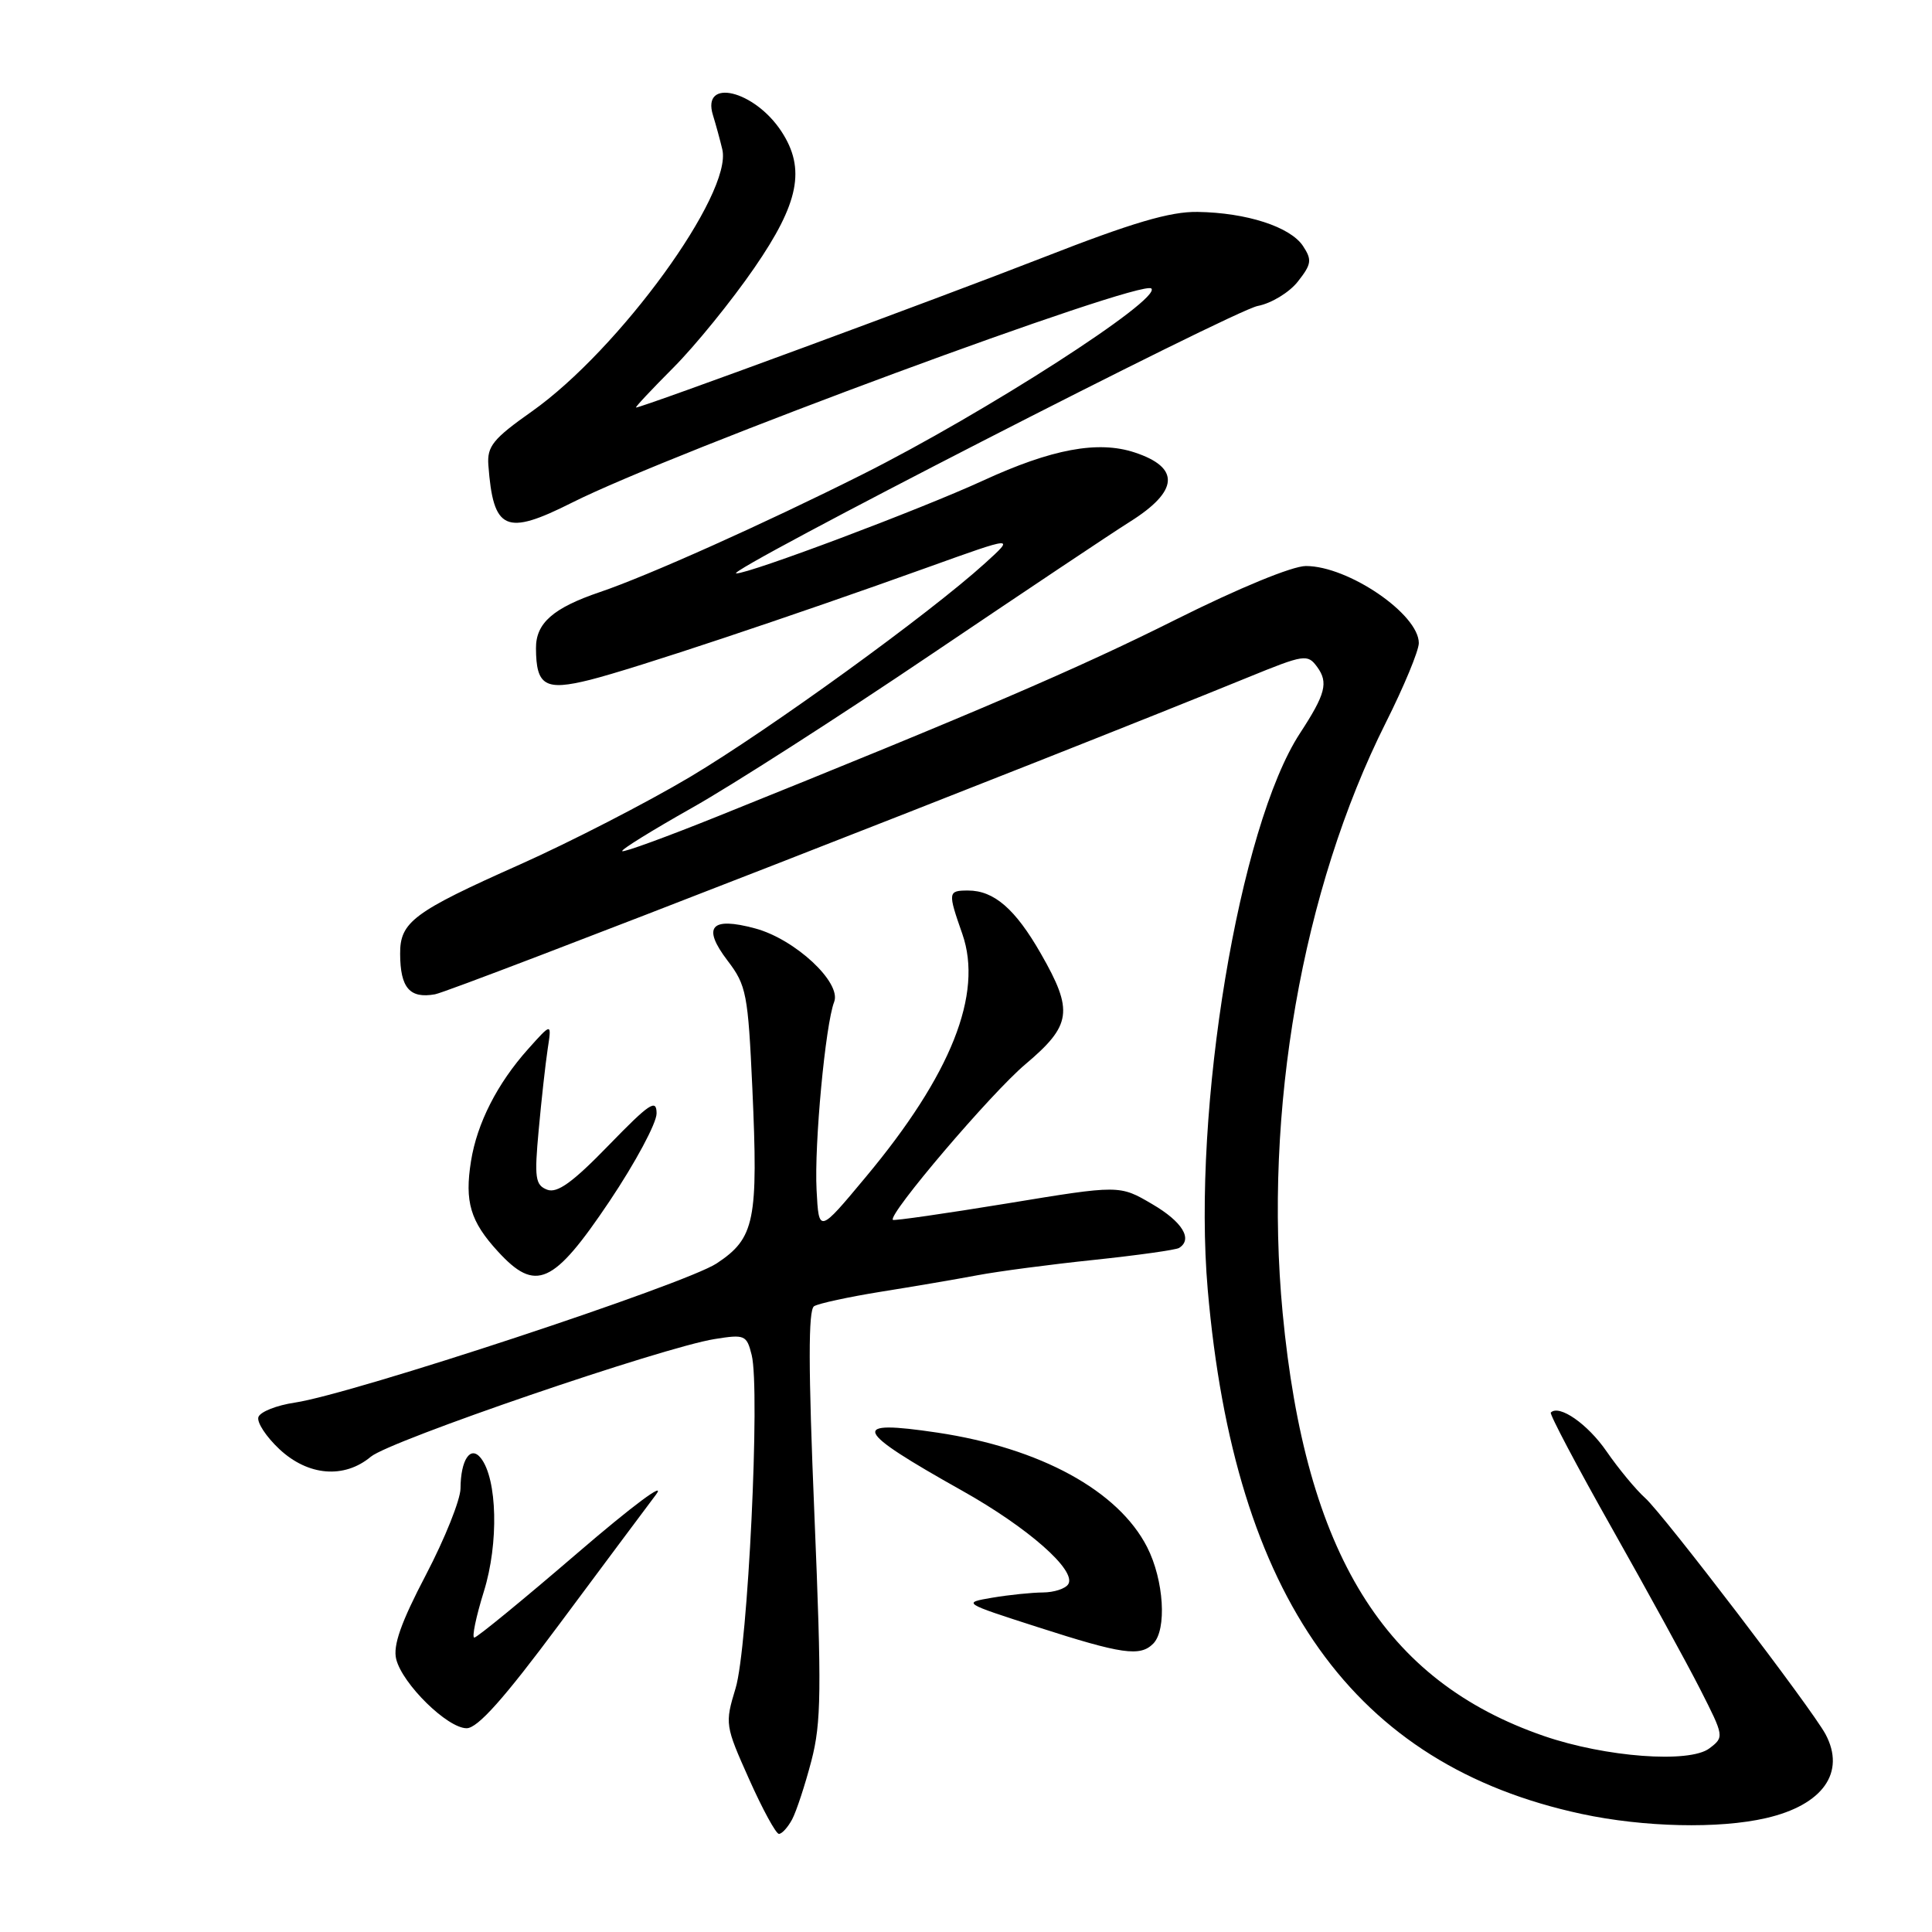 <?xml version="1.0" encoding="UTF-8" standalone="no"?>
<!DOCTYPE svg PUBLIC "-//W3C//DTD SVG 1.1//EN" "http://www.w3.org/Graphics/SVG/1.1/DTD/svg11.dtd" >
<svg xmlns="http://www.w3.org/2000/svg" xmlns:xlink="http://www.w3.org/1999/xlink" version="1.1" viewBox="0 0 256 256">
 <g >
 <path fill="currentColor"
d=" M 104.96 241.08 C 105.52 240.03 106.67 236.54 107.51 233.33 C 108.83 228.27 108.88 223.97 107.91 200.63 C 107.10 181.23 107.09 173.56 107.87 173.08 C 108.47 172.71 112.46 171.85 116.73 171.16 C 121.00 170.48 126.75 169.50 129.50 168.98 C 132.25 168.46 139.22 167.54 144.98 166.94 C 150.75 166.33 155.81 165.62 156.23 165.36 C 158.09 164.21 156.68 161.89 152.67 159.55 C 148.35 157.01 148.35 157.01 133.46 159.46 C 125.27 160.80 118.45 161.78 118.31 161.64 C 117.62 160.95 131.35 144.82 135.87 141.02 C 142.00 135.84 142.27 133.96 137.93 126.38 C 134.54 120.45 131.72 118.00 128.28 118.00 C 125.60 118.00 125.57 118.20 127.52 123.77 C 130.28 131.71 126.04 142.40 114.72 155.96 C 108.50 163.43 108.50 163.43 108.20 157.68 C 107.88 151.64 109.37 135.75 110.53 132.76 C 111.53 130.19 105.35 124.44 100.06 123.02 C 94.17 121.43 92.99 122.81 96.42 127.31 C 98.90 130.56 99.12 131.70 99.69 144.21 C 100.48 161.78 100.02 164.06 94.96 167.41 C 90.77 170.18 46.73 184.71 39.08 185.85 C 36.65 186.21 34.48 187.07 34.24 187.77 C 34.01 188.46 35.26 190.37 37.02 192.02 C 40.83 195.58 45.61 195.97 49.14 193.02 C 51.69 190.89 87.81 178.53 94.70 177.43 C 98.69 176.79 98.94 176.90 99.60 179.54 C 100.75 184.12 99.10 218.35 97.47 223.70 C 96.04 228.41 96.08 228.64 99.26 235.75 C 101.04 239.74 102.82 243.00 103.21 243.00 C 103.61 243.00 104.39 242.14 104.96 241.08 Z  M 234.00 240.91 C 241.54 239.18 244.60 234.86 241.89 229.79 C 240.09 226.43 220.43 200.68 218.00 198.50 C 216.77 197.40 214.47 194.62 212.88 192.32 C 210.38 188.69 206.60 186.06 205.49 187.17 C 205.30 187.37 208.94 194.27 213.60 202.52 C 218.25 210.76 223.51 220.35 225.28 223.83 C 228.46 230.09 228.48 230.17 226.50 231.67 C 223.86 233.67 212.74 232.84 204.58 230.03 C 183.41 222.74 173.00 205.89 169.96 174.00 C 167.41 147.21 172.53 117.89 183.62 95.77 C 186.03 90.97 188.00 86.22 188.00 85.21 C 188.00 81.38 178.65 75.00 173.04 75.00 C 171.24 75.00 164.13 77.93 155.81 82.09 C 142.86 88.58 129.31 94.40 95.14 108.15 C 88.35 110.88 82.64 112.97 82.45 112.78 C 82.26 112.59 86.42 110.02 91.68 107.05 C 96.95 104.09 111.21 94.94 123.38 86.72 C 135.55 78.51 147.39 70.59 149.71 69.14 C 156.21 65.06 156.42 61.95 150.34 59.95 C 145.49 58.35 139.36 59.49 130.24 63.69 C 122.00 67.48 99.33 76.01 97.56 75.98 C 95.55 75.96 163.41 41.15 166.66 40.54 C 168.45 40.20 170.84 38.75 171.97 37.31 C 173.79 35.00 173.87 34.44 172.65 32.59 C 170.96 30.05 165.18 28.18 158.69 28.08 C 155.05 28.02 150.06 29.49 138.19 34.13 C 124.23 39.58 85.12 54.00 84.28 54.00 C 84.10 54.00 86.33 51.62 89.23 48.71 C 92.13 45.80 96.95 39.86 99.95 35.50 C 105.88 26.90 106.78 22.36 103.54 17.41 C 99.95 11.94 92.92 10.27 94.47 15.26 C 94.85 16.49 95.41 18.53 95.71 19.80 C 97.09 25.65 82.07 46.32 70.47 54.52 C 65.34 58.14 64.53 59.14 64.71 61.62 C 65.36 70.32 66.98 71.04 75.80 66.60 C 89.11 59.90 151.26 36.93 152.56 38.23 C 153.96 39.63 130.49 54.73 114.26 62.87 C 101.29 69.38 85.82 76.31 79.50 78.45 C 73.28 80.56 71.00 82.57 71.02 85.90 C 71.04 90.88 72.24 91.57 78.19 90.08 C 84.00 88.62 104.93 81.65 123.00 75.15 C 134.50 71.02 134.50 71.02 130.50 74.65 C 123.11 81.35 101.95 96.68 91.45 102.94 C 85.72 106.35 75.55 111.58 68.85 114.57 C 54.77 120.84 52.99 122.17 53.02 126.40 C 53.04 130.90 54.29 132.35 57.64 131.75 C 60.01 131.32 138.05 100.90 165.35 89.76 C 172.84 86.70 173.26 86.64 174.53 88.37 C 176.04 90.44 175.65 91.96 172.26 97.15 C 164.19 109.49 157.96 147.03 160.03 170.88 C 163.58 211.72 179.38 233.88 209.59 240.36 C 217.81 242.12 227.78 242.35 234.00 240.91 Z  M 74.09 215.25 C 79.72 207.69 85.48 199.95 86.91 198.06 C 88.37 196.12 83.85 199.48 76.50 205.80 C 69.35 211.95 63.21 216.98 62.85 216.99 C 62.50 216.99 63.07 214.24 64.12 210.86 C 66.10 204.50 65.90 195.97 63.71 193.20 C 62.34 191.48 61.04 193.43 61.02 197.23 C 61.01 198.72 58.95 203.87 56.44 208.67 C 53.12 215.01 52.05 218.06 52.50 219.85 C 53.33 223.15 59.29 229.00 61.83 229.00 C 63.29 229.00 66.80 225.06 74.09 215.25 Z  M 152.80 217.80 C 154.64 215.96 154.23 209.37 152.00 205.00 C 148.18 197.52 137.84 191.87 124.21 189.83 C 112.47 188.08 113.03 189.41 127.50 197.53 C 136.25 202.44 142.67 208.10 141.55 209.91 C 141.18 210.51 139.67 211.00 138.19 211.01 C 136.71 211.02 133.70 211.33 131.50 211.70 C 127.51 212.38 127.52 212.39 137.50 215.60 C 148.68 219.20 151.06 219.54 152.80 217.80 Z  M 80.75 159.19 C 84.19 154.06 87.00 148.82 87.00 147.54 C 87.00 145.55 86.09 146.16 80.64 151.77 C 75.87 156.69 73.83 158.15 72.50 157.64 C 70.93 157.03 70.79 156.10 71.38 149.73 C 71.74 145.75 72.28 140.93 72.57 139.00 C 73.11 135.50 73.11 135.50 69.98 139.00 C 65.89 143.57 63.21 148.84 62.41 153.86 C 61.55 159.24 62.32 161.84 65.97 165.82 C 70.99 171.30 73.32 170.25 80.75 159.19 Z "/>
</g>
</svg>